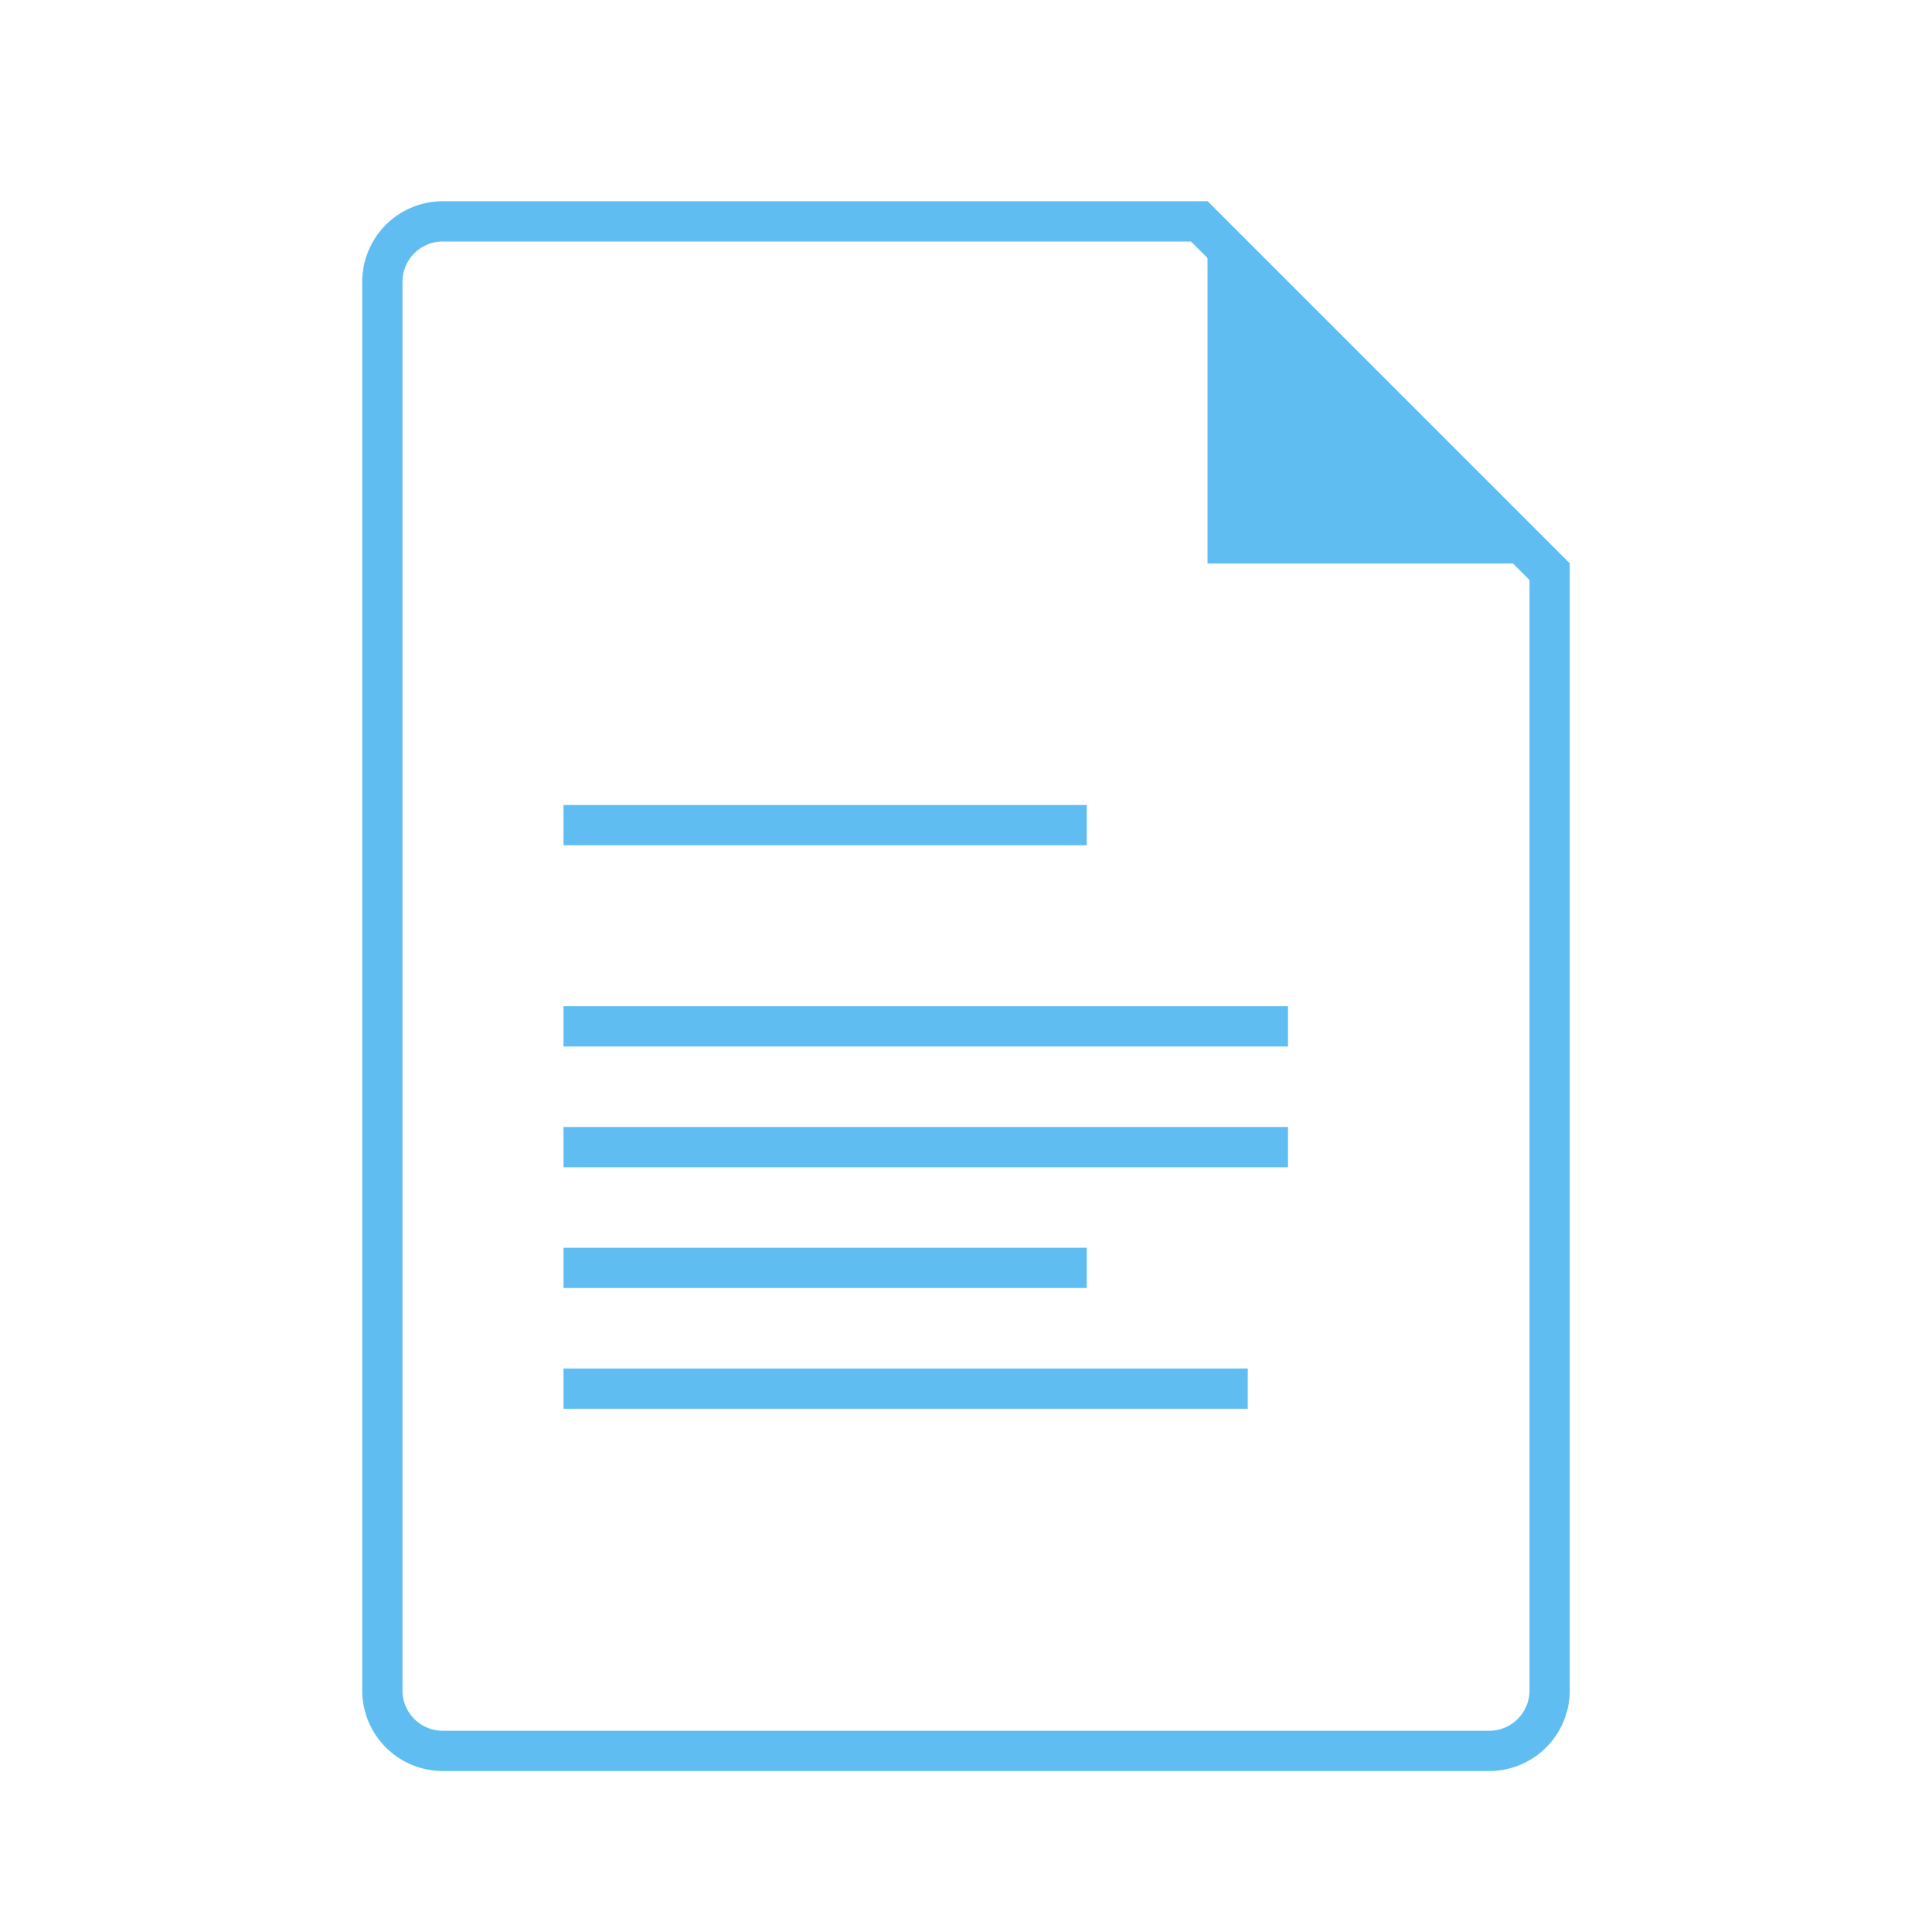 <svg xmlns="http://www.w3.org/2000/svg" viewBox="0 0 48 48"><defs><style>.cls-1{fill:#60bdf2;}.cls-2{fill:none;stroke:#60bdf2;stroke-miterlimit:10;}</style></defs><title>Notes</title><g id="Notes"><path class="cls-1" d="M29.59,6,38,14.41V42a1,1,0,0,1-1,1H11a1,1,0,0,1-1-1V7a1,1,0,0,1,1-1H29.59M30,5H11A2,2,0,0,0,9,7V42a2,2,0,0,0,2,2H37a2,2,0,0,0,2-2V14L30,5Z"/><polygon class="cls-1" points="30.5 13.5 30.5 6.21 37.79 13.5 30.5 13.5"/><path class="cls-1" d="M31,7.41,36.59,13H31V7.41M30,5v9h9L30,5Z"/><line class="cls-2" x1="14" y1="20.5" x2="27" y2="20.5"/><line class="cls-2" x1="14" y1="25.5" x2="32" y2="25.5"/><line class="cls-2" x1="14" y1="28.5" x2="32" y2="28.5"/><line class="cls-2" x1="14" y1="31.5" x2="27" y2="31.5"/><line class="cls-2" x1="14" y1="34.5" x2="31" y2="34.5"/></g></svg>